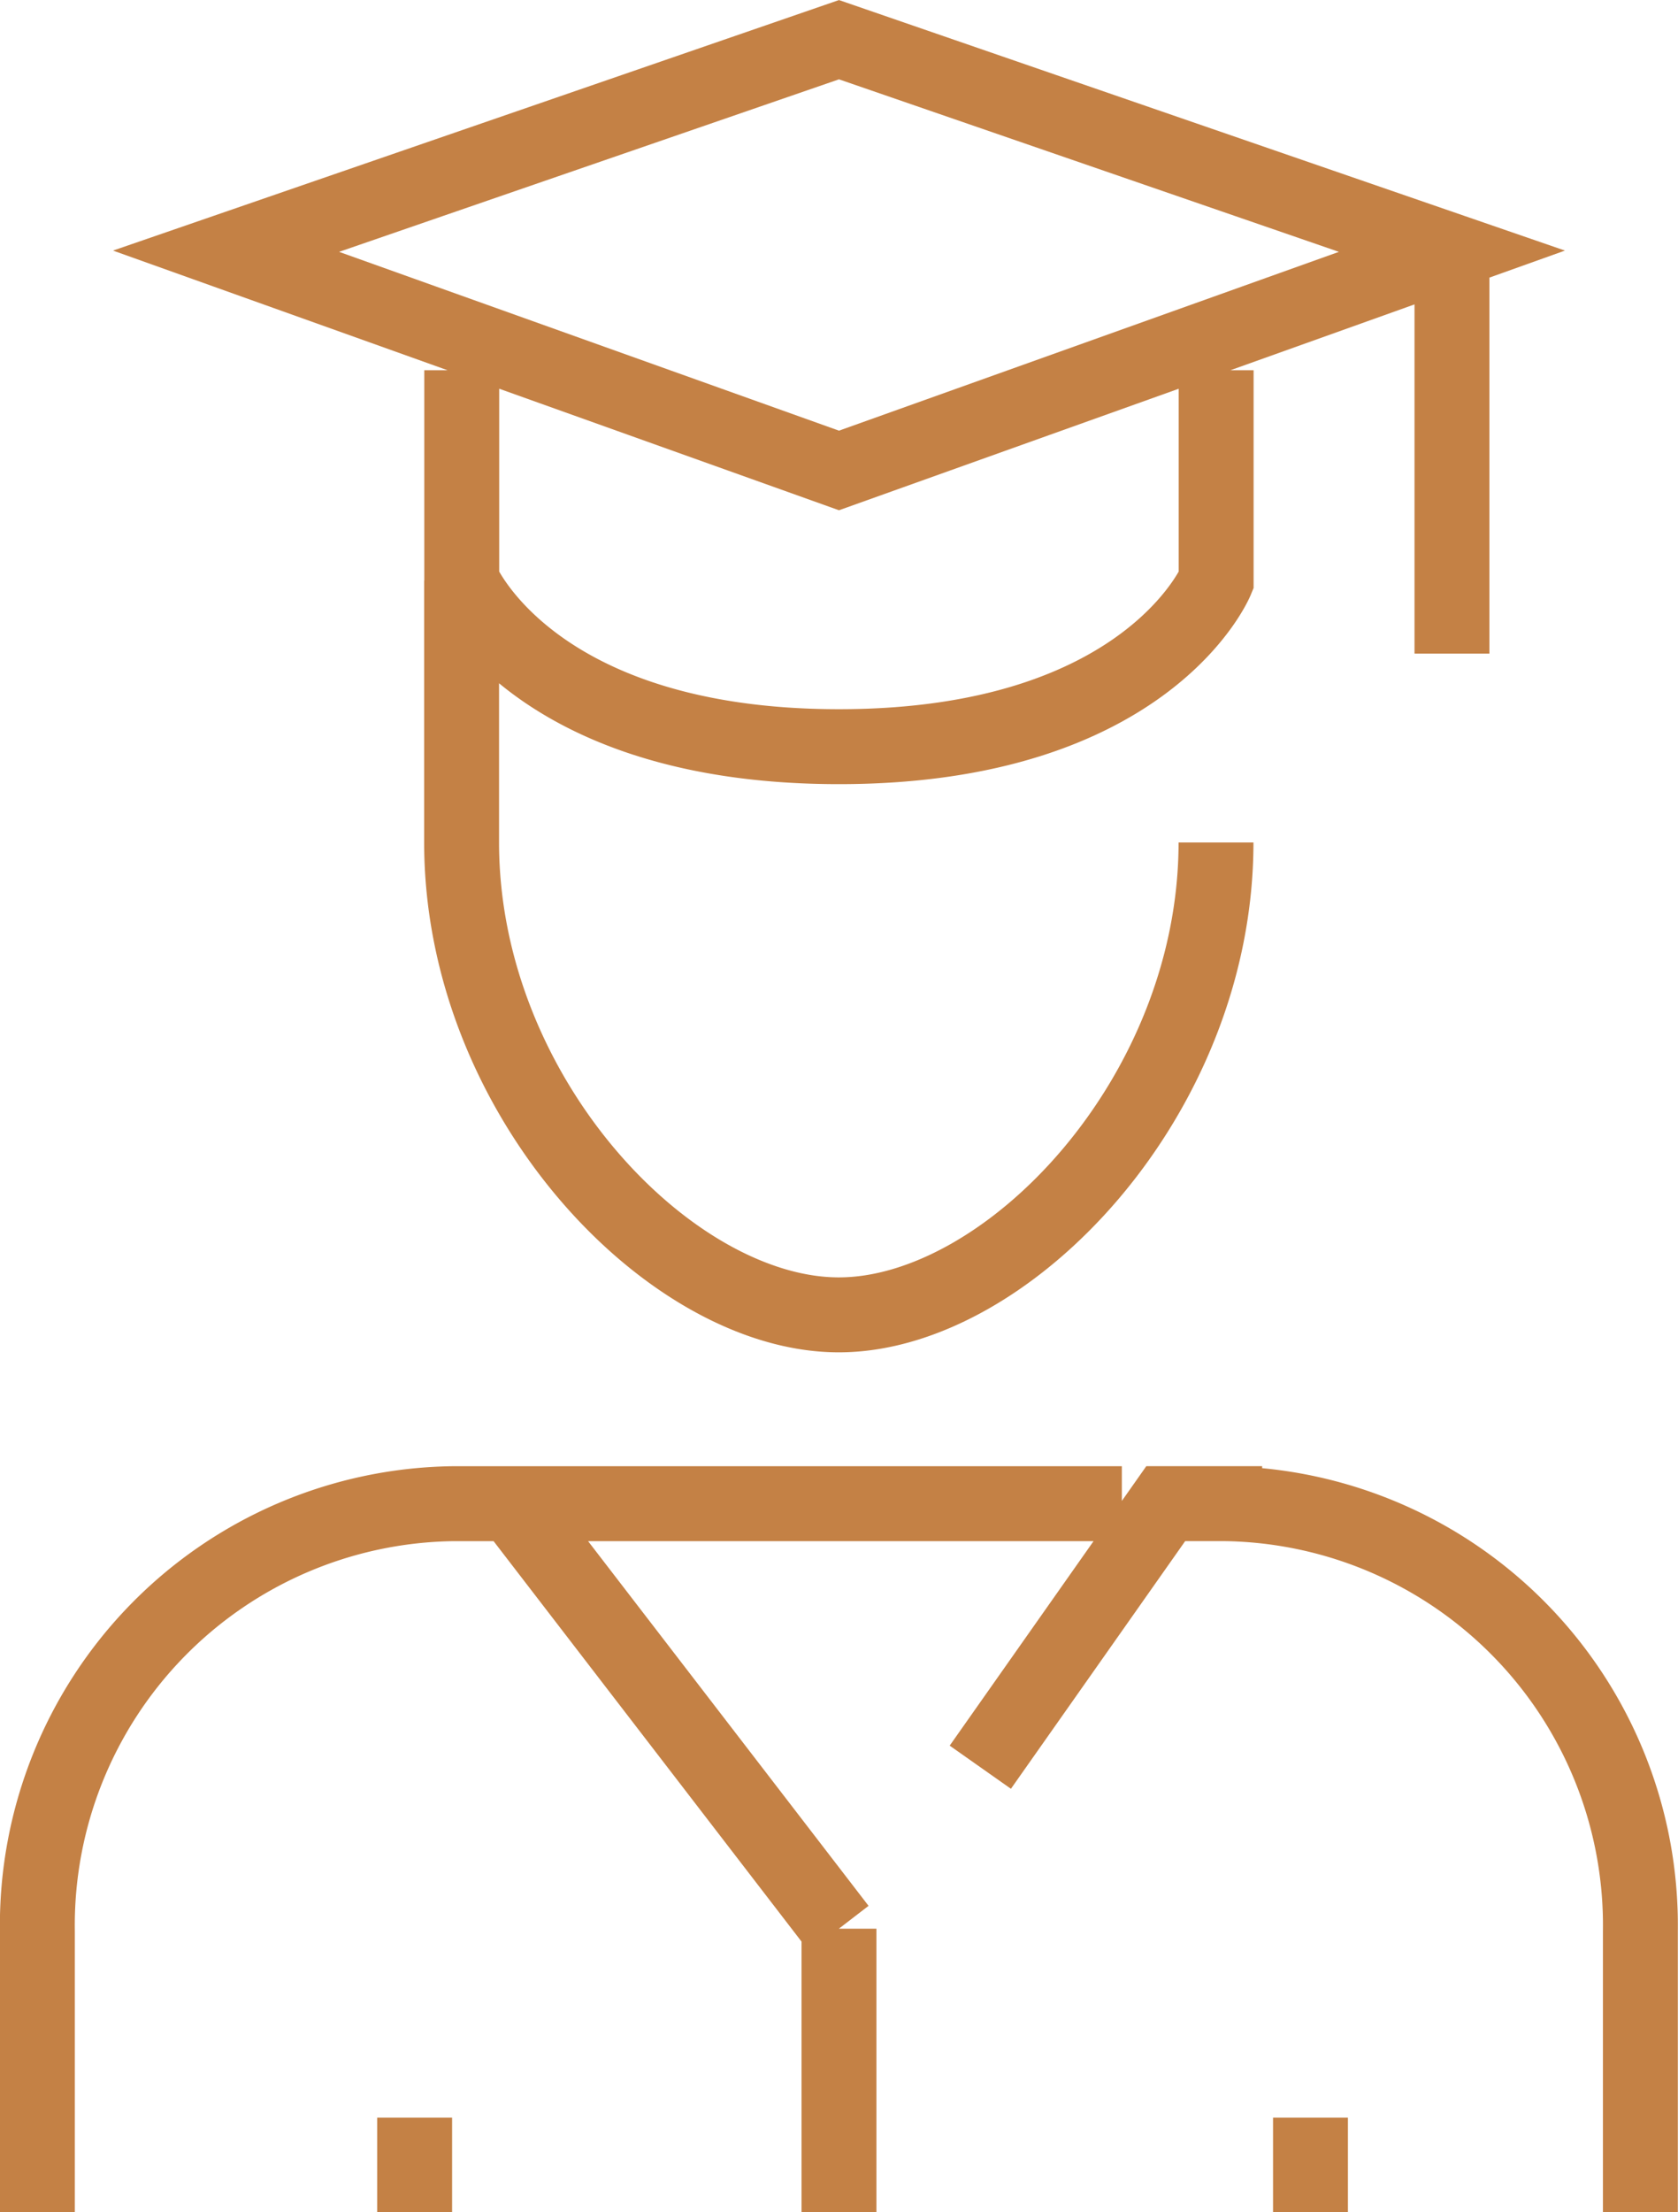 <svg xmlns="http://www.w3.org/2000/svg" width="47.635" height="62.748" viewBox="0 0 47.635 62.748">
  <path id="life-icon1" d="M506.657,540.395v11.413m-4.016,44.208v-2.679m-25.431,2.679v-2.679m12.046-5.359v8.038m-9.37-20.094h17.4m9.37-35.527-17.4-6-17.4,6,17.4,6.219Zm-28.109,3.376v5.966s1.952,4.712,10.708,4.712,10.708-4.712,10.708-4.712v-5.966M466.5,596.016v-7.978a11.961,11.961,0,0,1,11.8-12.116h1.674l9.279,12.056m4.015-4.581,5.264-7.476h1.674a11.962,11.962,0,0,1,11.8,12.116v7.978m-33.463-46.28v7.431c0,7.211,5.926,13.4,10.708,13.4s10.708-6.185,10.708-13.4" transform="translate(-465.439 -533.269)" fill="none" stroke="#c48145" stroke-miterlimit="10" stroke-width="2.126"/>
</svg>
